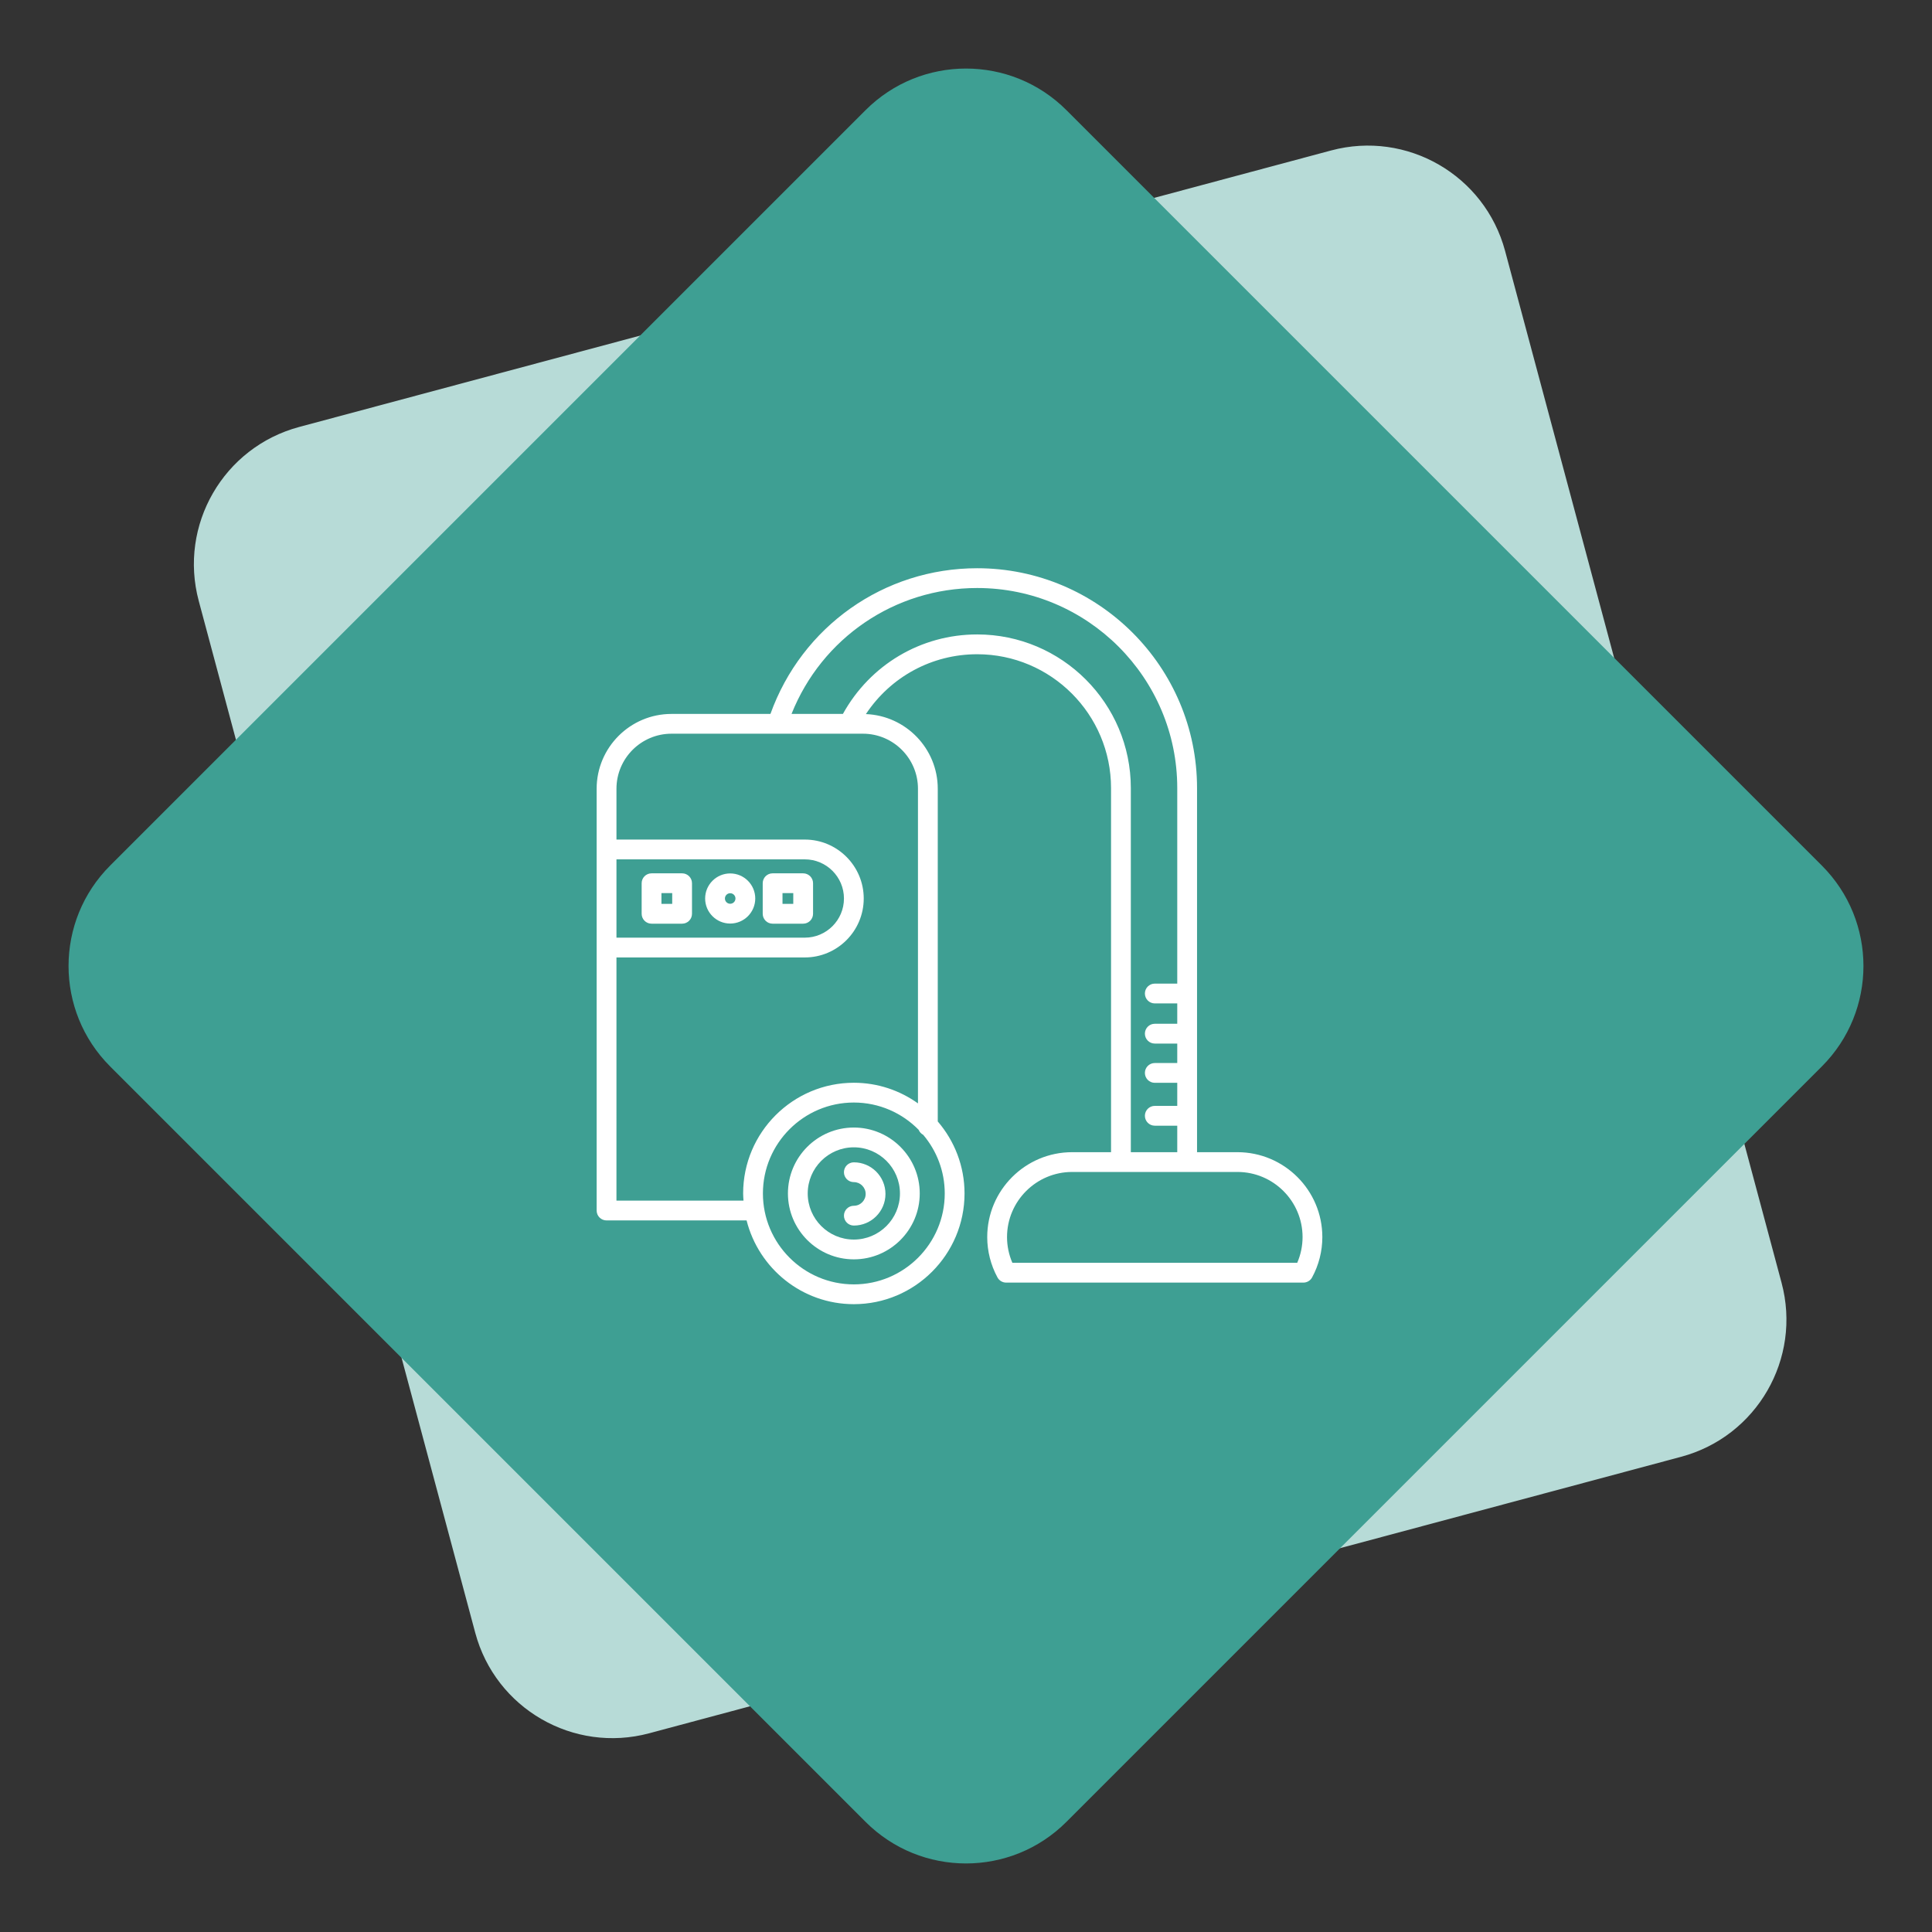 <svg width="136" height="136" viewBox="0 0 136 136" fill="none" xmlns="http://www.w3.org/2000/svg">
<rect x="0" y="0" width="136" height="136" fill="#333333" stroke="none"/>
<path fill-rule="evenodd" clip-rule="evenodd" d="M93.7 10.592C99.035 9.163 104.518 12.329 105.948 17.663L125.411 90.301C126.84 95.635 123.674 101.119 118.34 102.548L45.702 122.011C40.367 123.441 34.884 120.275 33.455 114.94L13.991 42.303C12.562 36.968 15.728 31.485 21.062 30.055L93.7 10.592Z" fill="#B7DBD7"/>
<path fill-rule="evenodd" clip-rule="evenodd" d="M60.929 7.755C64.834 3.849 71.166 3.849 75.071 7.755L128.245 60.929C132.151 64.834 132.151 71.166 128.245 75.071L75.071 128.246C71.166 132.151 64.834 132.151 60.929 128.246L7.755 75.071C3.849 71.166 3.849 64.834 7.755 60.929L60.929 7.755Z" fill="#3E9F93"/>
<path d="M42.697 85.909H52.555C53.406 89.29 56.463 91.805 60.104 91.805C64.401 91.805 67.897 88.308 67.897 84.011C67.897 82.076 67.184 80.307 66.012 78.943V55.523C66.012 52.69 63.761 50.378 60.954 50.267C62.693 47.644 65.599 46.054 68.787 46.054C73.983 46.054 78.21 50.281 78.21 55.477V81.106H75.472C72.176 81.106 69.494 83.787 69.494 87.084C69.494 88.073 69.744 89.054 70.216 89.923C70.337 90.148 70.573 90.287 70.828 90.287H91.75C92.005 90.287 92.241 90.147 92.362 89.923C92.835 89.054 93.084 88.072 93.084 87.084C93.084 83.787 90.403 81.106 87.106 81.106H84.264L84.264 55.477C84.264 46.943 77.321 40 68.787 40C62.22 40 56.443 44.104 54.234 50.256H47.267C44.363 50.256 42 52.618 42 55.523V85.214C42 85.599 42.311 85.91 42.697 85.91L42.697 85.909ZM64.988 79.885C65.932 81 66.504 82.439 66.504 84.011C66.504 87.54 63.633 90.412 60.104 90.412C56.576 90.412 53.704 87.541 53.704 84.011C53.704 80.483 56.575 77.611 60.104 77.611C61.892 77.611 63.508 78.349 64.67 79.535C64.73 79.688 64.845 79.807 64.988 79.885H64.988ZM87.107 82.498C89.635 82.498 91.692 84.555 91.692 87.083C91.692 87.705 91.562 88.323 91.316 88.894H71.264C71.017 88.323 70.888 87.705 70.888 87.083C70.888 84.555 72.945 82.498 75.472 82.498H87.107ZM68.788 41.392C76.554 41.392 82.871 47.711 82.871 55.477L82.871 69.24H81.289C80.904 69.24 80.593 69.552 80.593 69.937C80.593 70.322 80.904 70.634 81.289 70.634H82.871V72.067H81.289C80.904 72.067 80.593 72.378 80.593 72.763C80.593 73.148 80.904 73.46 81.289 73.46H82.871V74.83H81.289C80.904 74.83 80.593 75.142 80.593 75.526C80.593 75.911 80.904 76.223 81.289 76.223H82.871V77.847H81.289C80.904 77.847 80.593 78.159 80.593 78.544C80.593 78.929 80.904 79.241 81.289 79.241H82.871V81.106L79.603 81.105V55.477C79.603 49.513 74.751 44.66 68.787 44.66C64.828 44.66 61.249 46.795 59.336 50.255H55.719C57.847 44.917 62.98 41.392 68.787 41.392L68.788 41.392ZM43.395 60.493H56.653C58.172 60.493 59.409 61.729 59.409 63.249C59.409 64.769 58.173 66.005 56.653 66.005H43.395V60.493ZM43.395 67.398H56.653C58.941 67.398 60.801 65.537 60.801 63.249C60.801 60.962 58.941 59.1 56.653 59.1L43.395 59.1V55.522C43.395 53.386 45.132 51.648 47.268 51.648H60.745C62.882 51.648 64.619 53.386 64.619 55.522V77.671C63.344 76.76 61.788 76.219 60.105 76.219C55.808 76.219 52.312 79.715 52.312 84.012C52.312 84.182 52.327 84.349 52.338 84.517H43.394L43.395 67.398Z" fill="white"/>
<path d="M55.465 84.011C55.465 86.569 57.546 88.65 60.104 88.65C62.663 88.65 64.744 86.569 64.744 84.011C64.744 81.453 62.662 79.371 60.104 79.371C57.546 79.371 55.465 81.452 55.465 84.011ZM63.351 84.011C63.351 85.801 61.895 87.257 60.104 87.257C58.314 87.257 56.858 85.801 56.858 84.011C56.858 82.221 58.314 80.764 60.104 80.764C61.895 80.764 63.351 82.22 63.351 84.011Z" fill="white"/>
<path d="M59.408 82.517C59.408 82.902 59.719 83.213 60.105 83.213C60.564 83.213 60.937 83.587 60.937 84.046C60.937 84.505 60.564 84.878 60.105 84.878C59.72 84.878 59.408 85.19 59.408 85.575C59.408 85.96 59.719 86.271 60.105 86.271C61.332 86.271 62.331 85.273 62.331 84.046C62.331 82.819 61.332 81.82 60.105 81.82C59.72 81.82 59.408 82.132 59.408 82.517V82.517Z" fill="white"/>
<path d="M57.234 64.324V62.173C57.234 61.788 56.922 61.477 56.537 61.477H54.386C54.001 61.477 53.69 61.788 53.69 62.173V64.324C53.69 64.709 54.001 65.021 54.386 65.021H56.537C56.922 65.021 57.234 64.709 57.234 64.324ZM55.841 63.628H55.083V62.87H55.841V63.628Z" fill="white"/>
<path d="M48.016 61.477H45.865C45.48 61.477 45.168 61.788 45.168 62.173V64.324C45.168 64.709 45.479 65.021 45.865 65.021H48.016C48.4 65.021 48.712 64.709 48.712 64.324V62.173C48.712 61.789 48.401 61.477 48.016 61.477ZM47.319 63.628H46.561V62.87H47.319V63.628Z" fill="white"/>
<path d="M51.401 61.484C50.428 61.484 49.637 62.275 49.637 63.248C49.637 64.221 50.428 65.012 51.401 65.012C52.373 65.012 53.165 64.221 53.165 63.248C53.165 62.275 52.374 61.484 51.401 61.484ZM51.401 63.619C51.196 63.619 51.03 63.453 51.03 63.248C51.03 63.044 51.196 62.877 51.401 62.877C51.605 62.877 51.772 63.043 51.772 63.248C51.772 63.453 51.605 63.619 51.401 63.619Z" fill="white"/>
</svg>
